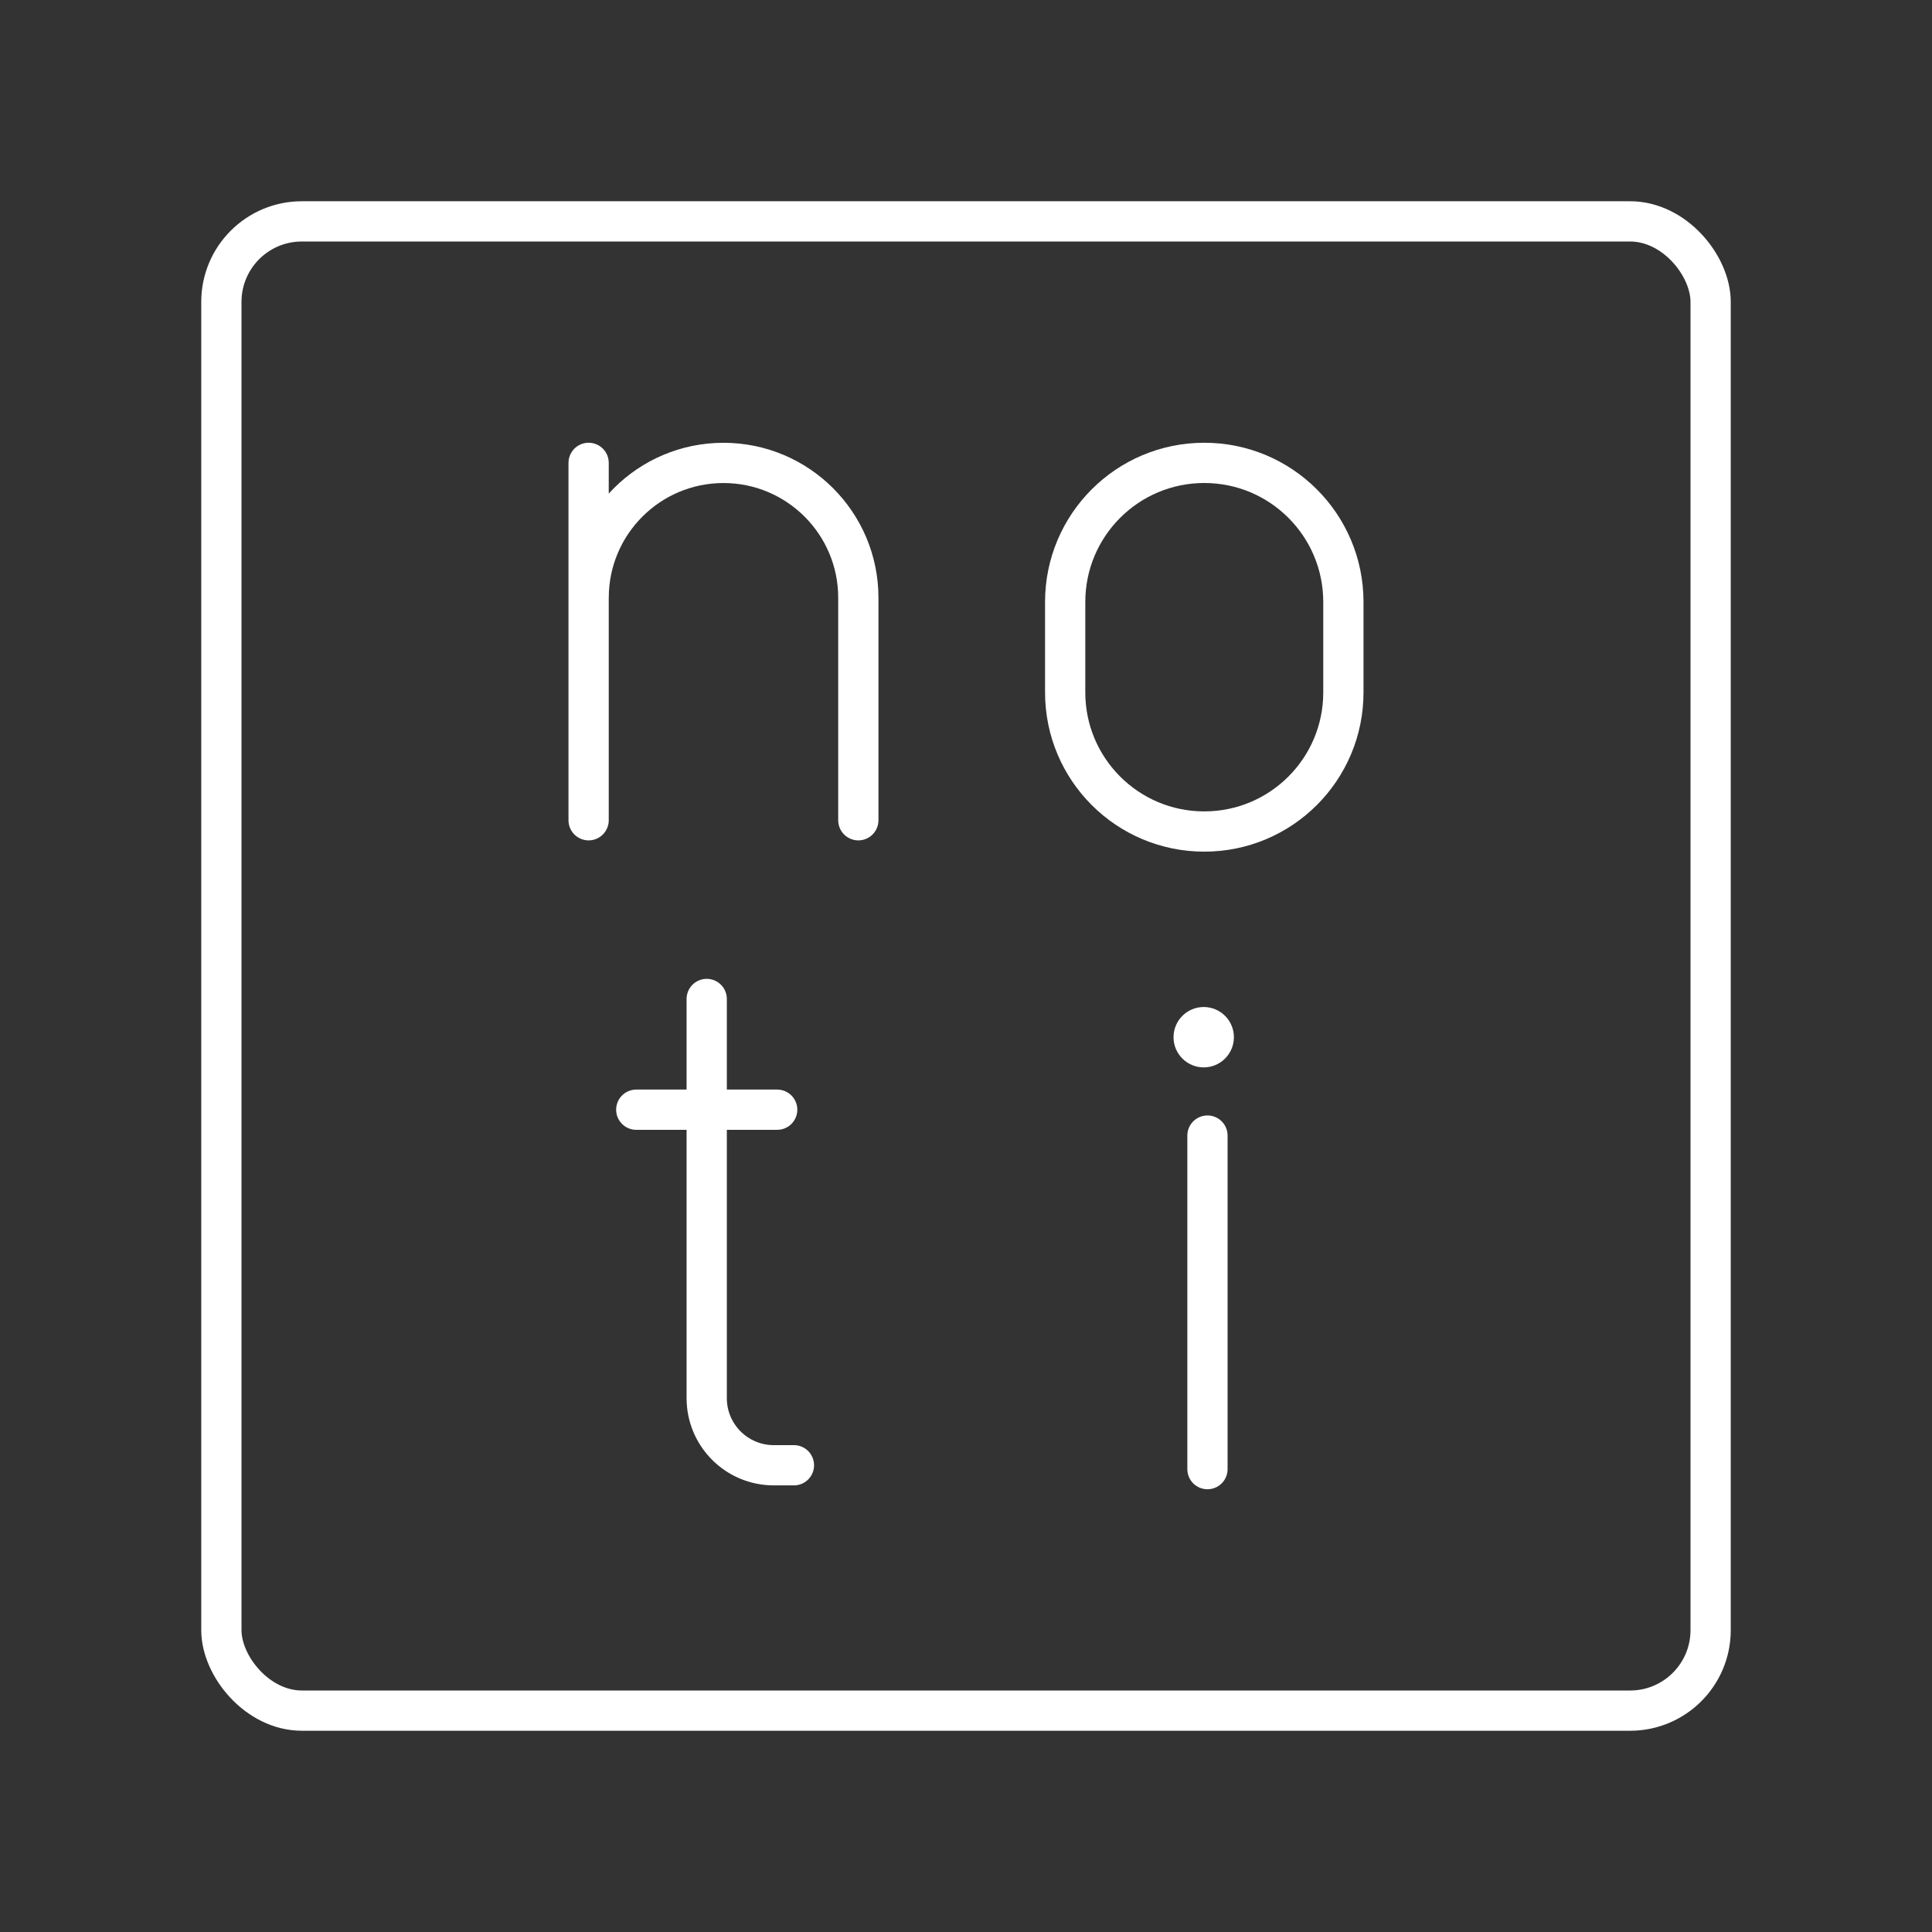 <?xml version="1.0" encoding="UTF-8"?><svg id="a" xmlns="http://www.w3.org/2000/svg" viewBox="0 0 48 48"><rect x="0" y="0" width="48" height="48" fill="#333333" stroke="none"/><defs><style>.b{fill:none;stroke:#fff;stroke-linecap:round;stroke-linejoin:round;}.c{fill:#fff;stroke-width:0px;}</style></defs><path class="c" d="M30.656,25.769c0,.414-.336.75-.75.75s-.75-.336-.75-.75.336-.75.75-.75.75.336.75.75Z"/><path class="b" d="M29.999,28.213v8.287M17.558,24.819v9.918c0,.921.746,1.667,1.667,1.667h.5M15.808,27.57h3.501M21.325,20.379v-5.528c0-1.85-1.501-3.35-3.35-3.35h0c-1.85,0-3.35,1.5-3.35,3.35h0M14.624,20.379v-8.879"/><path class="b" d="M29.92,11.5h0c1.909,0,3.456,1.547,3.456,3.456v2.247c0,1.909-1.547,3.456-3.456,3.456h0c-1.909,0-3.456-1.547-3.456-3.456v-2.247c0-1.909,1.547-3.456,3.456-3.456Z"/><rect class="b" x="5.5" y="5.5" width="37" height="37" rx="2" ry="2"/></svg>